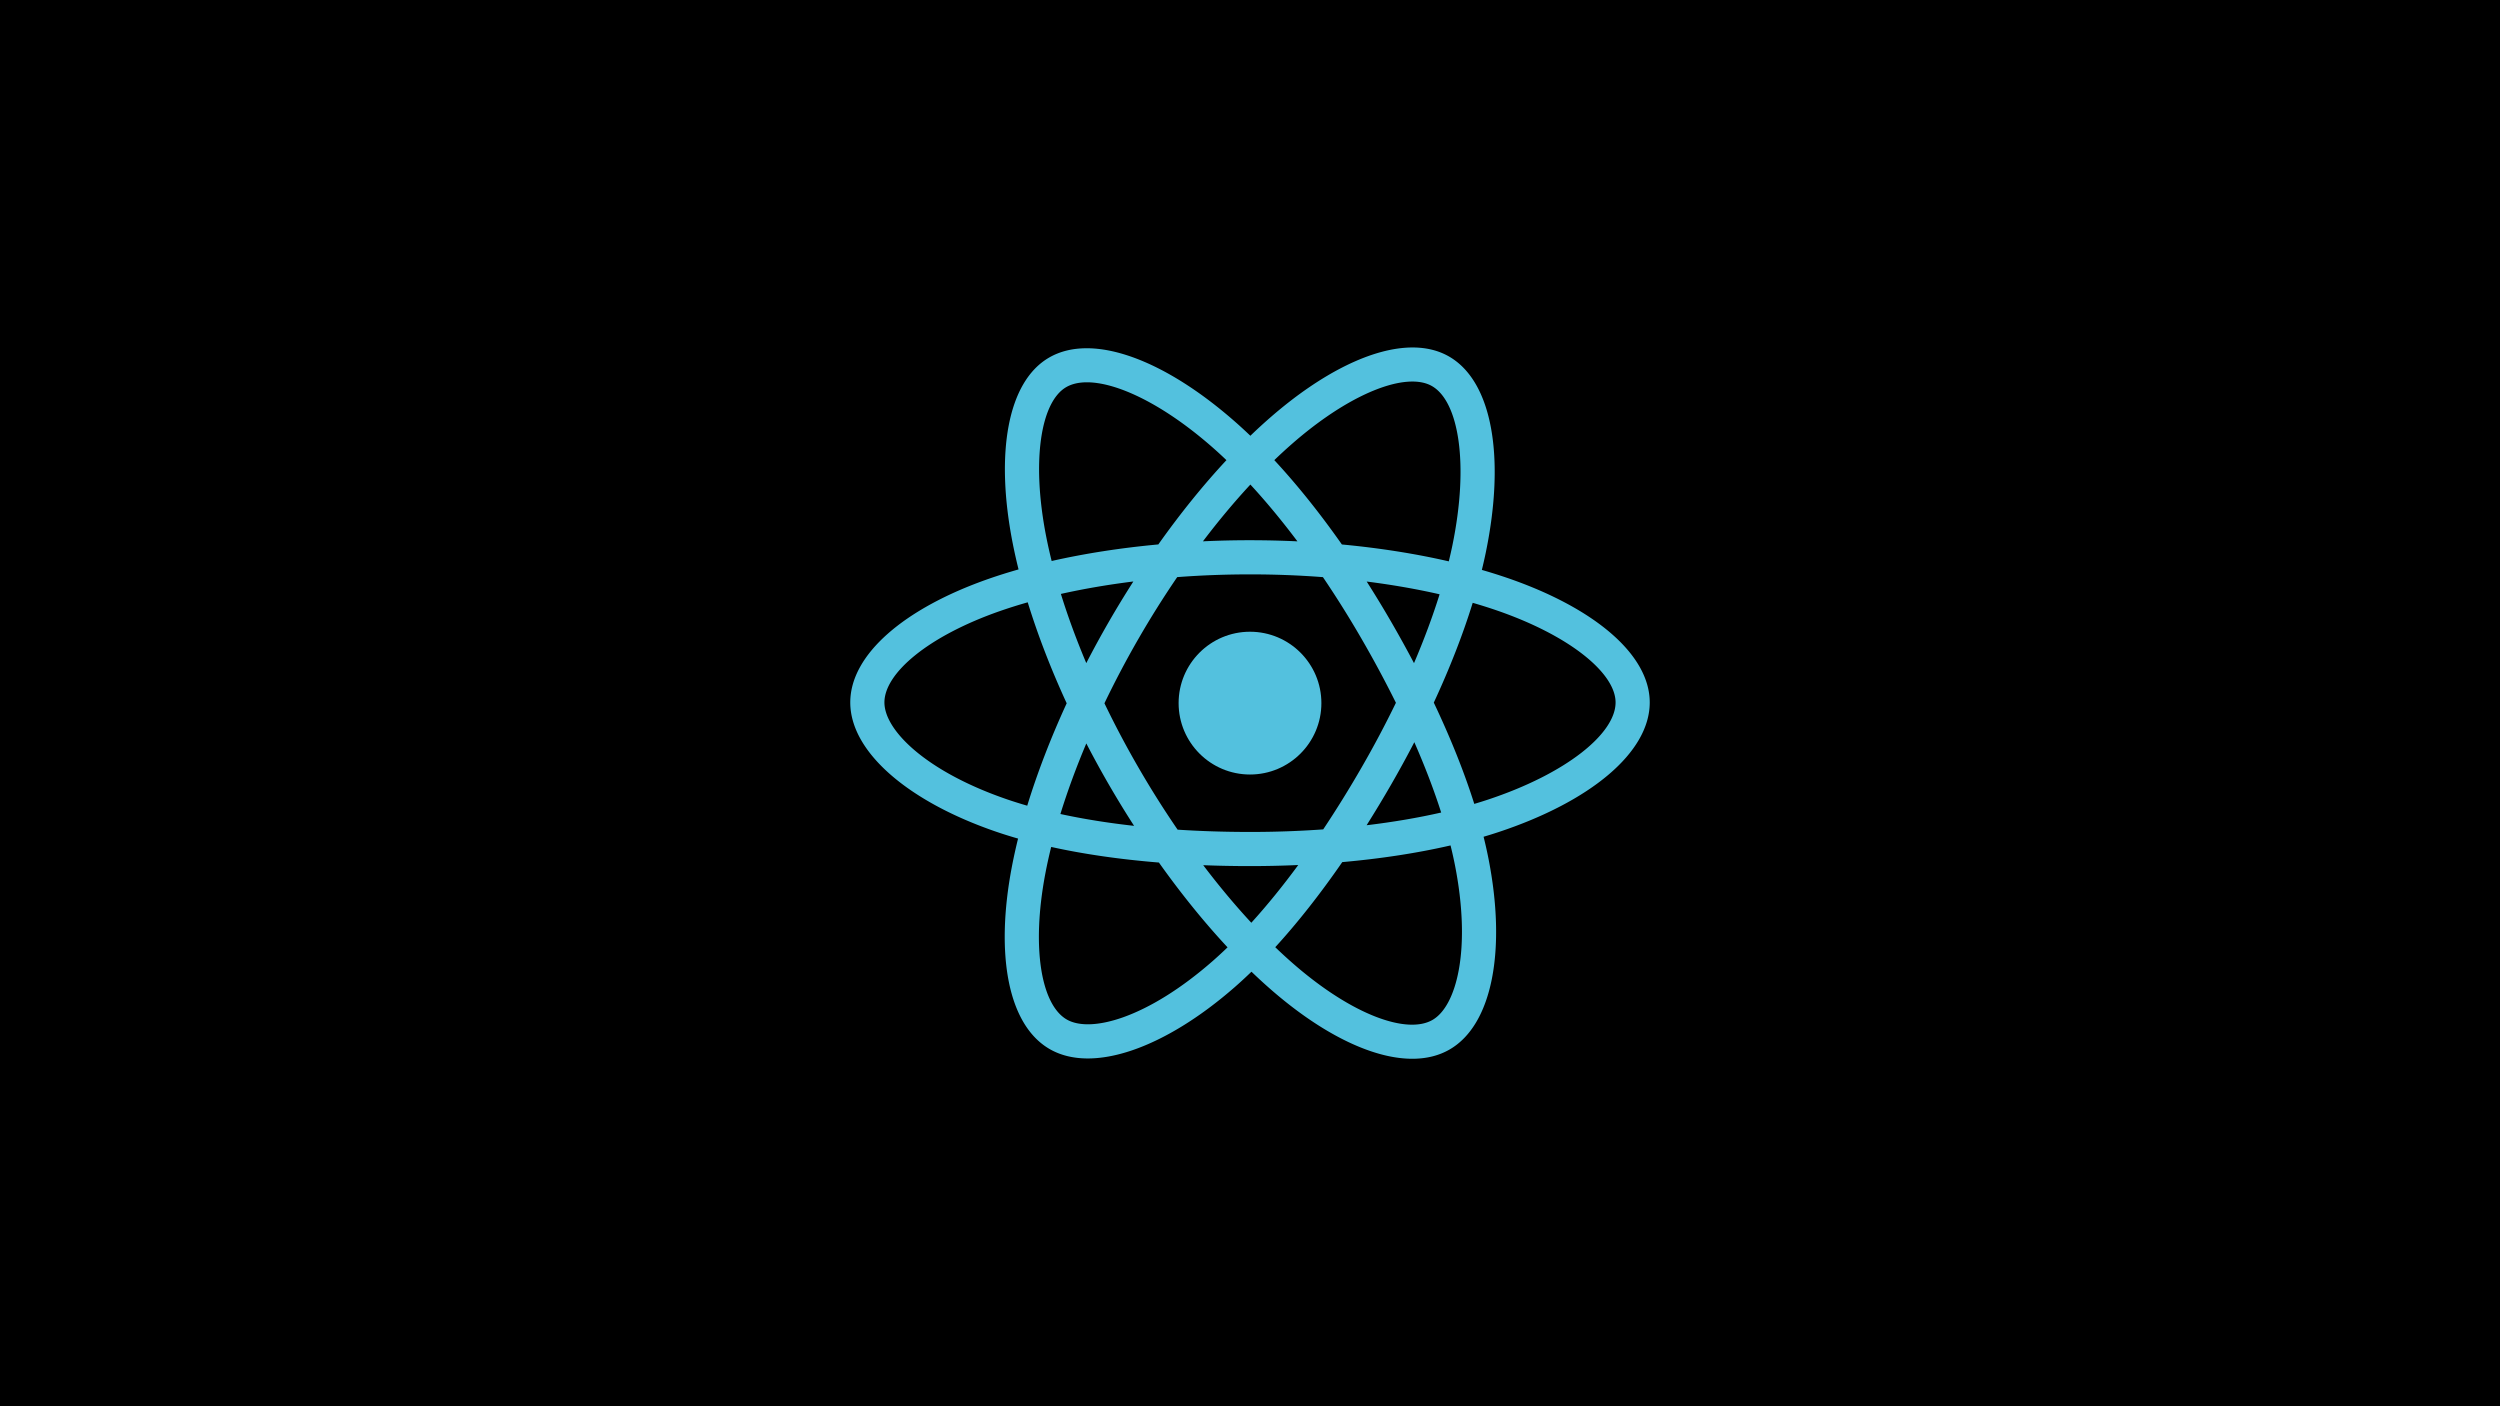<?xml version="1.0" encoding="UTF-8" standalone="no"?>
<svg
   xmlns:dc="http://purl.org/dc/elements/1.1/"
   xmlns:cc="http://creativecommons.org/ns#"
   xmlns:rdf="http://www.w3.org/1999/02/22-rdf-syntax-ns#"
   xmlns:svg="http://www.w3.org/2000/svg"
   xmlns="http://www.w3.org/2000/svg"
   xmlns:sodipodi="http://sodipodi.sourceforge.net/DTD/sodipodi-0.dtd"
   xmlns:inkscape="http://www.inkscape.org/namespaces/inkscape"
   width="6900"
   height="3881.25"
   viewBox="0 0 706.56 397.457"
   preserveAspectRatio="xMinYMin meet"
   version="1.1"
   id="svg10"
   sodipodi:docname="react.svg"
   inkscape:version="1.0 (4035a4fb49, 2020-05-01)"
   inkscape:export-filename="C:\Users\endo.tamotsu\Downloads\react.png"
   inkscape:export-xdpi="130.72301"
   inkscape:export-ydpi="130.72301">
  <defs
     id="defs14" />
  <sodipodi:namedview
     inkscape:document-rotation="0"
     pagecolor="#ffffff"
     bordercolor="#666666"
     borderopacity="1"
     objecttolerance="10"
     gridtolerance="10"
     guidetolerance="10"
     inkscape:pageopacity="0"
     inkscape:pageshadow="2"
     inkscape:window-width="1854"
     inkscape:window-height="1057"
     id="namedview12"
     showgrid="false"
     inkscape:zoom="0.070049537"
     inkscape:cx="1041.5455"
     inkscape:cy="1684.3338"
     inkscape:window-x="-8"
     inkscape:window-y="-8"
     inkscape:window-maximized="1"
     inkscape:current-layer="svg10"
     fit-margin-top="0"
     fit-margin-left="0"
     fit-margin-right="0"
     fit-margin-bottom="0" />
  <rect
     y="0"
     x="-2.8421709e-14"
     height="397.457"
     width="706.589"
     id="rect831"
     style="fill:#000;stroke-width:0.139" />
  <path
     id="path4"
     style="fill:#53c1de;fill-opacity:1;stroke-width:1"
     d="m 399.43,98.211 c -11.307,-0.08 -25.802,7.084 -40.404,19.791 a 151.136,151.136 0 0 0 -5.626,5.163 137.573,137.573 0 0 0 -3.744,-3.458 c -20.405,-18.118 -40.858,-25.752 -53.139,-18.643 -11.776,6.817 -15.264,27.06 -10.307,52.39 a 150.91,150.91 0 0 0 1.67,7.484 c -2.894,0.822 -5.689,1.698 -8.363,2.63 -23.922,8.34 -39.2,21.412 -39.2,34.97 0,14.004 16.4,28.05 41.318,36.566 a 128.44,128.44 0 0 0 6.11,1.91 147.813,147.813 0 0 0 -1.775,8.067 c -4.726,24.89 -1.035,44.653 10.71,51.428 12.131,6.995 32.491,-0.195 52.317,-17.525 1.567,-1.37 3.14,-2.823 4.715,-4.346 a 148.34,148.34 0 0 0 6.108,5.573 c 19.204,16.525 38.17,23.198 49.905,16.405 12.12,-7.016 16.058,-28.247 10.944,-54.078 -0.39,-1.973 -0.845,-3.988 -1.355,-6.04 1.43,-0.422 2.833,-0.858 4.202,-1.312 25.904,-8.582 42.757,-22.457 42.757,-36.648 0,-13.607 -15.77,-26.767 -40.174,-35.168 a 151.364,151.364 0 0 0 -7.274,-2.292 137.5,137.5 0 0 0 1.124,-4.961 c 5.506,-26.728 1.906,-48.26 -10.388,-55.348 -2.947,-1.7 -6.362,-2.531 -10.131,-2.558 z m -0.493,9.631 c 2.289,-0.034 4.249,0.392 5.803,1.289 7.566,4.364 10.509,21.961 5.755,45.038 a 127.525,127.525 0 0 1 -1.016,4.492 c -9.374,-2.163 -19.554,-3.773 -30.212,-4.773 -6.209,-8.841 -12.642,-16.88 -19.1,-23.838 a 141.92,141.92 0 0 1 5.196,-4.766 c 13.033,-11.342 25.4,-17.322 33.574,-17.442 z m -91.913,0.213 c 8.717,-0.09 22.183,6.404 36.222,18.87 1.126,1 2.257,2.047 3.39,3.13 -6.564,7.049 -13.051,15.074 -19.248,23.82 -10.627,0.985 -20.8,2.567 -30.152,4.686 a 141.525,141.525 0 0 1 -1.553,-6.962 v 0.001 c -4.247,-21.703 -1.427,-38.074 5.67,-42.182 1.536,-0.889 3.449,-1.34 5.671,-1.363 z m 46.379,28.898 c 4.452,4.823 8.911,10.209 13.297,16.052 a 284.245,284.245 0 0 0 -26.706,-0.006 c 4.39,-5.789 8.887,-11.167 13.409,-16.046 z m -0.107,25.387 c 6.996,0 13.895,0.268 20.613,0.78 a 290.704,290.704 0 0 1 10.887,17.383 316.418,316.418 0 0 1 9.741,18.13 290.806,290.806 0 0 1 -9.709,18.29 h -0.001 a 316.478,316.478 0 0 1 -10.84,17.49 c -6.704,0.479 -13.632,0.726 -20.692,0.726 -7.031,0 -13.871,-0.219 -20.458,-0.646 a 273.798,273.798 0 0 1 -11.043,-17.517 271.334,271.334 0 0 1 -9.64,-18.206 273.864,273.864 0 0 1 9.611,-18.216 v 0.002 a 271.252,271.252 0 0 1 10.956,-17.442 c 6.72,-0.508 13.61,-0.774 20.575,-0.774 z m -32.968,2.009 a 283.79,283.79 0 0 0 -6.927,11.384 285.24,285.24 0 0 0 -6.378,11.685 c -2.811,-6.667 -5.216,-13.222 -7.18,-19.552 6.447,-1.443 13.322,-2.622 20.485,-3.517 z m 65.951,0.018 c 7.21,0.91 14.117,2.12 20.603,3.601 -1.947,6.241 -4.374,12.767 -7.232,19.457 a 336.42,336.42 0 0 0 -6.5,-11.758 306.982,306.982 0 0 0 -6.871,-11.3 z m -95.807,5.869 c 2.828,9.197 6.537,18.813 11.013,28.537 -4.534,9.869 -8.296,19.638 -11.15,28.943 a 118.908,118.908 0 0 1 -5.578,-1.746 c -11.018,-3.766 -20.117,-8.66 -26.354,-14 -5.604,-4.8 -8.434,-9.565 -8.434,-13.432 0,-8.227 12.267,-18.722 32.726,-25.855 a 139.276,139.276 0 0 1 7.777,-2.447 z m 125.768,0.142 c 2.311,0.67 4.555,1.375 6.717,2.12 20.91,7.197 33.664,17.84 33.664,26.04 0,8.735 -13.775,20.075 -36.14,27.486 h -9.9e-4 c -1.235,0.409 -2.503,0.804 -3.795,1.187 -2.86,-9.053 -6.72,-18.68 -11.442,-28.625 4.507,-9.71 8.217,-19.213 10.997,-28.208 z m -16.498,39.395 c 3.02,6.884 5.566,13.544 7.588,19.877 -6.552,1.495 -13.625,2.699 -21.078,3.593 a 337.537,337.537 0 0 0 6.937,-11.498 306.632,306.632 0 0 0 6.553,-11.972 z m -92.708,0.347 a 283.494,283.494 0 0 0 6.406,11.692 285.27,285.27 0 0 0 7.094,11.604 c -7.4,-0.826 -14.379,-1.945 -20.824,-3.348 1.995,-6.442 4.453,-13.138 7.324,-19.948 z m 102.943,28.827 c 0.46,1.86 0.87,3.683 1.223,5.466 2.261,11.422 2.584,21.749 1.086,29.822 -1.346,7.254 -4.052,12.09 -7.398,14.027 -7.121,4.122 -22.35,-1.236 -38.772,-15.368 -1.883,-1.62 -3.78,-3.35 -5.682,-5.18 6.367,-6.964 12.73,-15.06 18.94,-24.05 10.924,-0.969 21.244,-2.554 30.603,-4.717 z m -112.873,0.432 c 9.255,2.047 19.5,3.52 30.45,4.408 6.251,8.797 12.798,16.883 19.396,23.964 a 118.863,118.863 0 0 1 -4.305,3.964 c -8.767,7.664 -17.552,13.1 -25.294,15.835 h -9.9e-4 c -6.957,2.457 -12.498,2.527 -15.847,0.596 -7.128,-4.11 -10.09,-19.98 -6.049,-41.265 a 138.507,138.507 0 0 1 1.65,-7.502 z m 69.831,5.109 c -4.4,5.98 -8.843,11.448 -13.265,16.317 -4.575,-4.937 -9.138,-10.397 -13.595,-16.27 4.326,0.17 8.737,0.256 13.22,0.256 4.606,0 9.159,-0.103 13.64,-0.303 z" />
  <path
     d="m 353.295,178.551 c 11.144,0 20.177,9.034 20.177,20.177 0,11.144 -9.033,20.178 -20.177,20.178 -11.143,0 -20.177,-9.034 -20.177,-20.178 0,-11.143 9.034,-20.177 20.177,-20.177"
     fill="#53c1de"
     id="path8" />
</svg>
